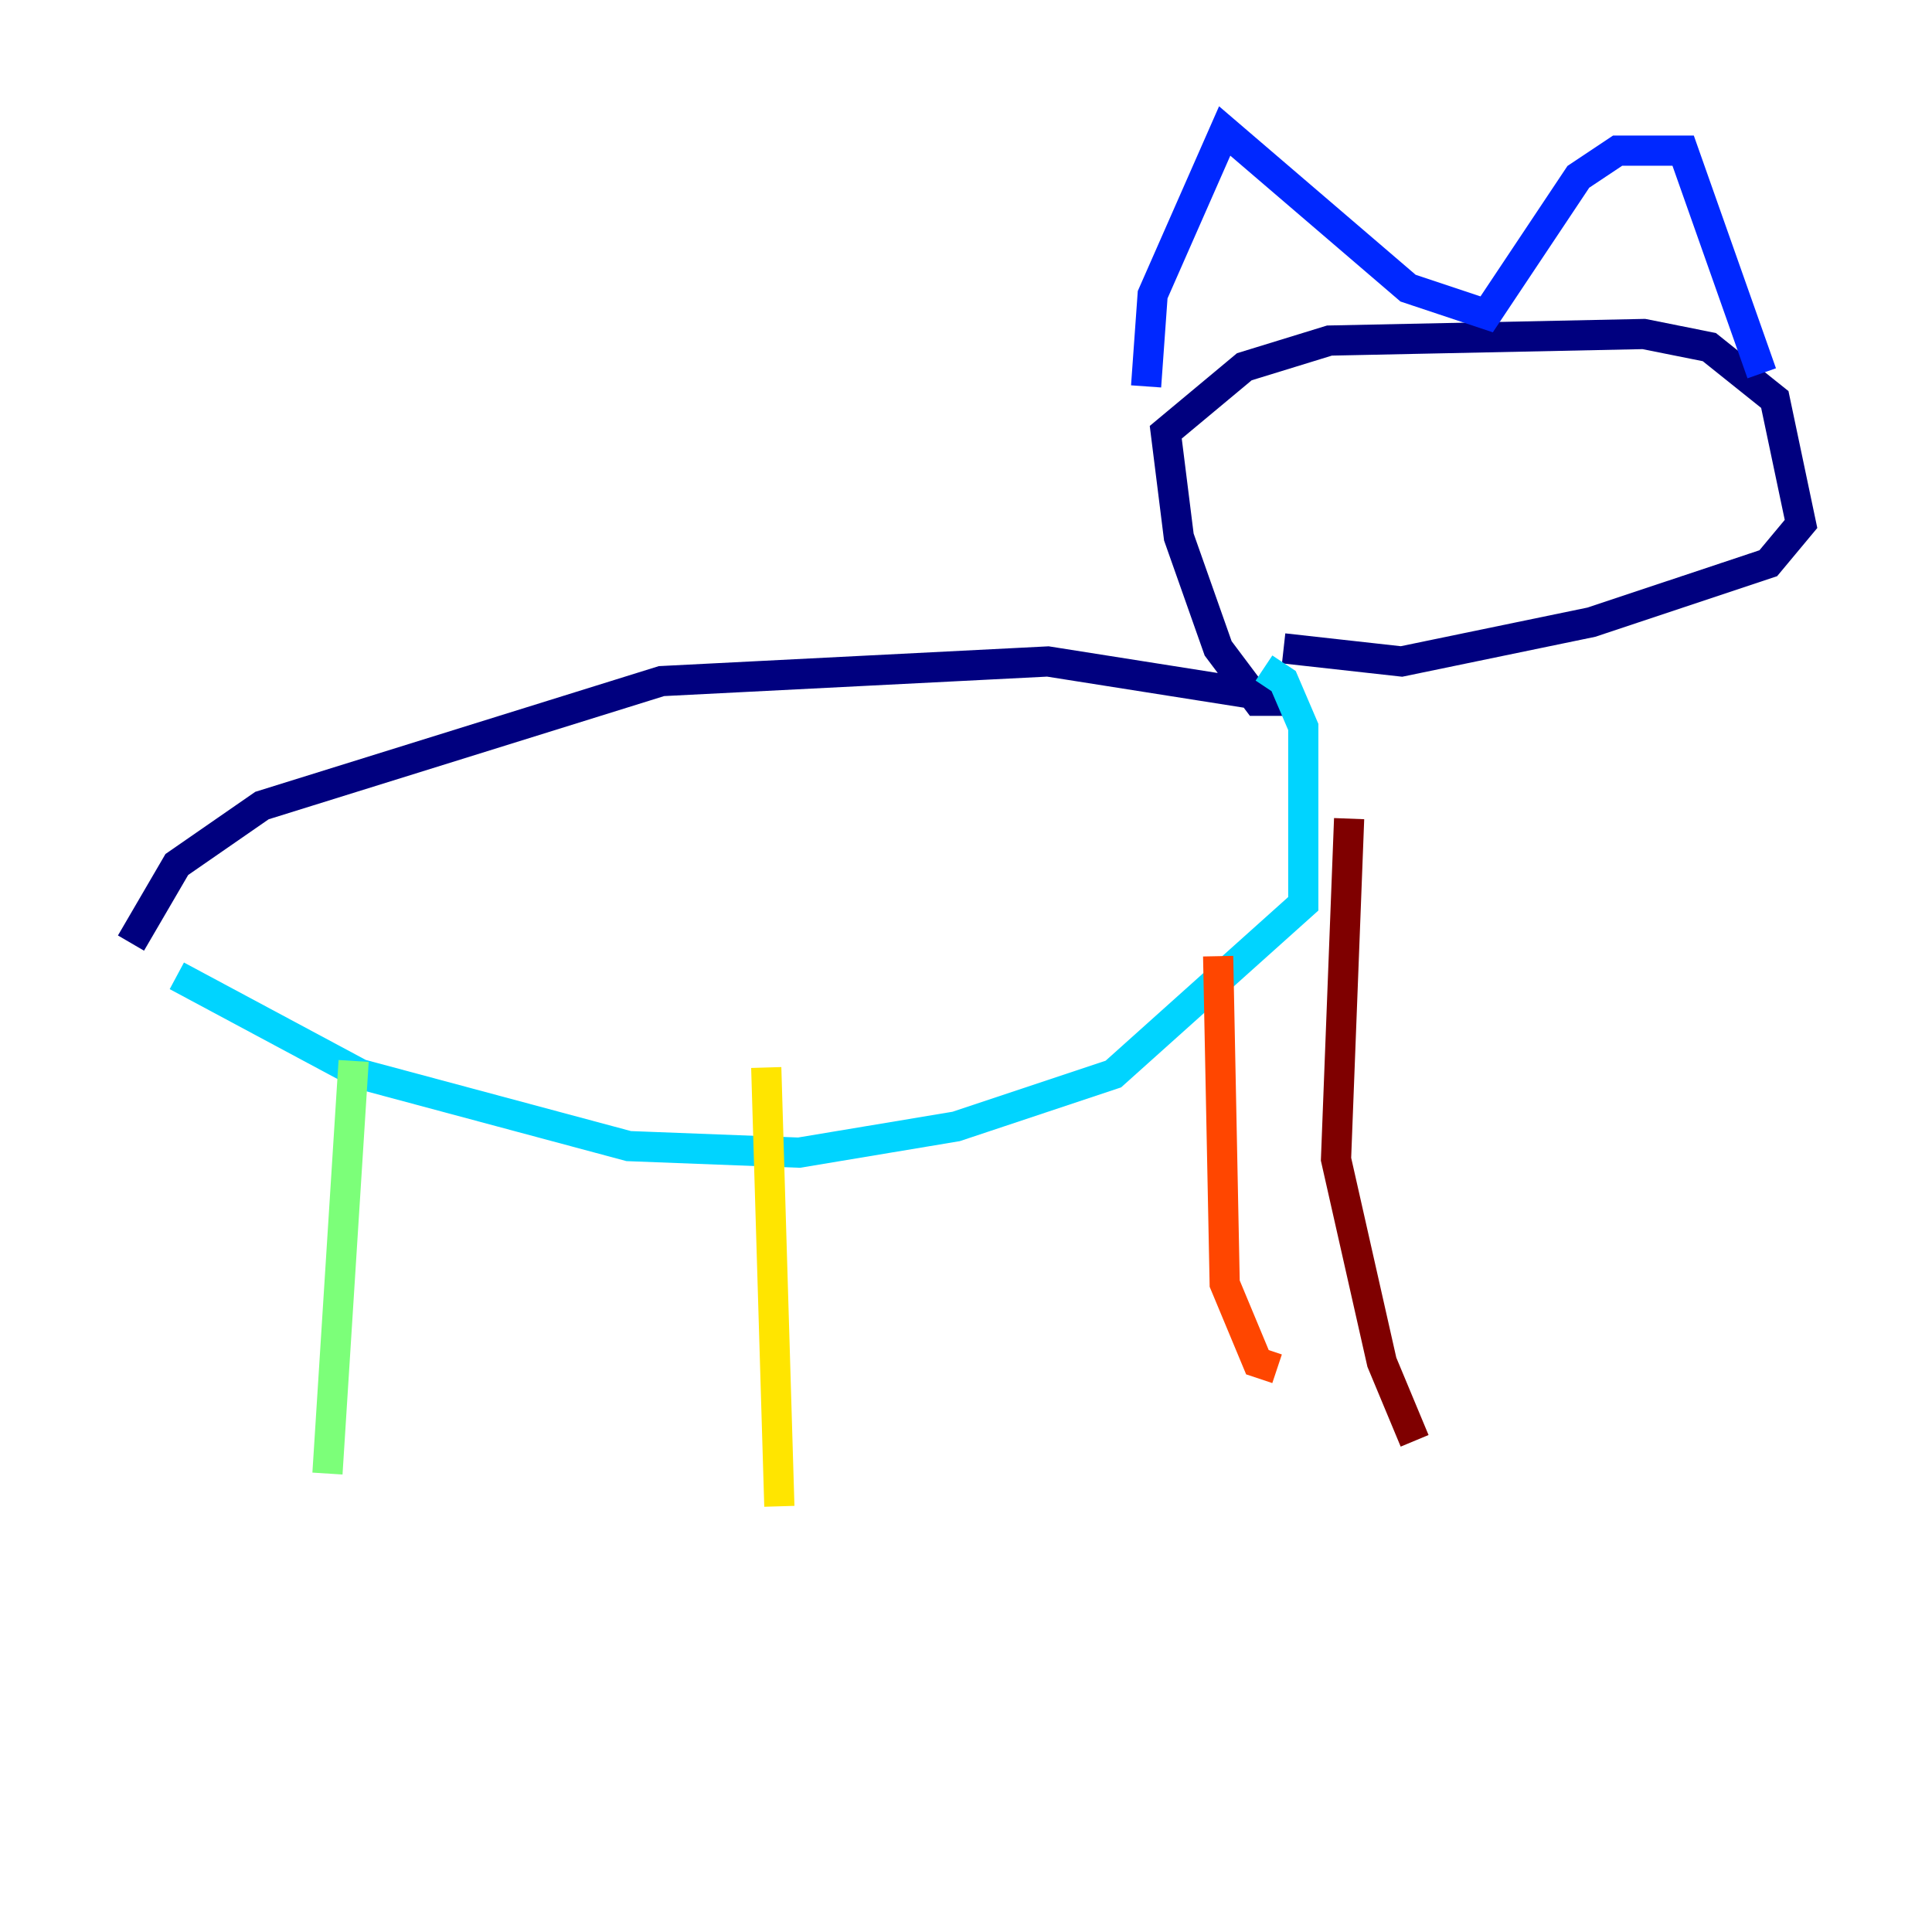 <?xml version="1.0" encoding="utf-8" ?>
<svg baseProfile="tiny" height="128" version="1.2" viewBox="0,0,128,128" width="128" xmlns="http://www.w3.org/2000/svg" xmlns:ev="http://www.w3.org/2001/xml-events" xmlns:xlink="http://www.w3.org/1999/xlink"><defs /><polyline fill="none" points="8.678,62.481 11.715,57.275 17.356,53.37 43.824,45.125 69.424,43.824 85.912,46.427 83.308,46.427 80.705,42.956 78.102,35.58 77.234,28.637 82.441,24.298 88.081,22.563 108.909,22.129 113.248,22.997 117.586,26.468 119.322,34.712 117.153,37.315 105.437,41.22 92.854,43.824 85.044,42.956" stroke="#00007f" stroke-width="2" /><polyline fill="none" points="75.932,25.6 76.366,19.525 81.139,8.678 93.288,19.091 98.495,20.827 104.57,11.715 107.173,9.98 111.512,9.98 116.719,24.732" stroke="#0028ff" stroke-width="2" /><polyline fill="none" points="83.742,44.258 85.044,45.125 86.346,48.163 86.346,59.878 73.763,71.159 63.349,74.63 52.936,76.366 41.654,75.932 23.864,71.159 11.715,64.651" stroke="#00d4ff" stroke-width="2" /><polyline fill="none" points="23.43,70.291 21.695,97.627" stroke="#7cff79" stroke-width="2" /><polyline fill="none" points="50.766,70.725 51.634,99.797" stroke="#ffe500" stroke-width="2" /><polyline fill="none" points="80.705,63.349 81.139,85.044 83.308,90.251 84.61,90.685" stroke="#ff4600" stroke-width="2" /><polyline fill="none" points="89.383,54.237 88.515,76.8 91.552,90.251 93.722,95.458" stroke="#7f0000" stroke-width="2" /></svg>